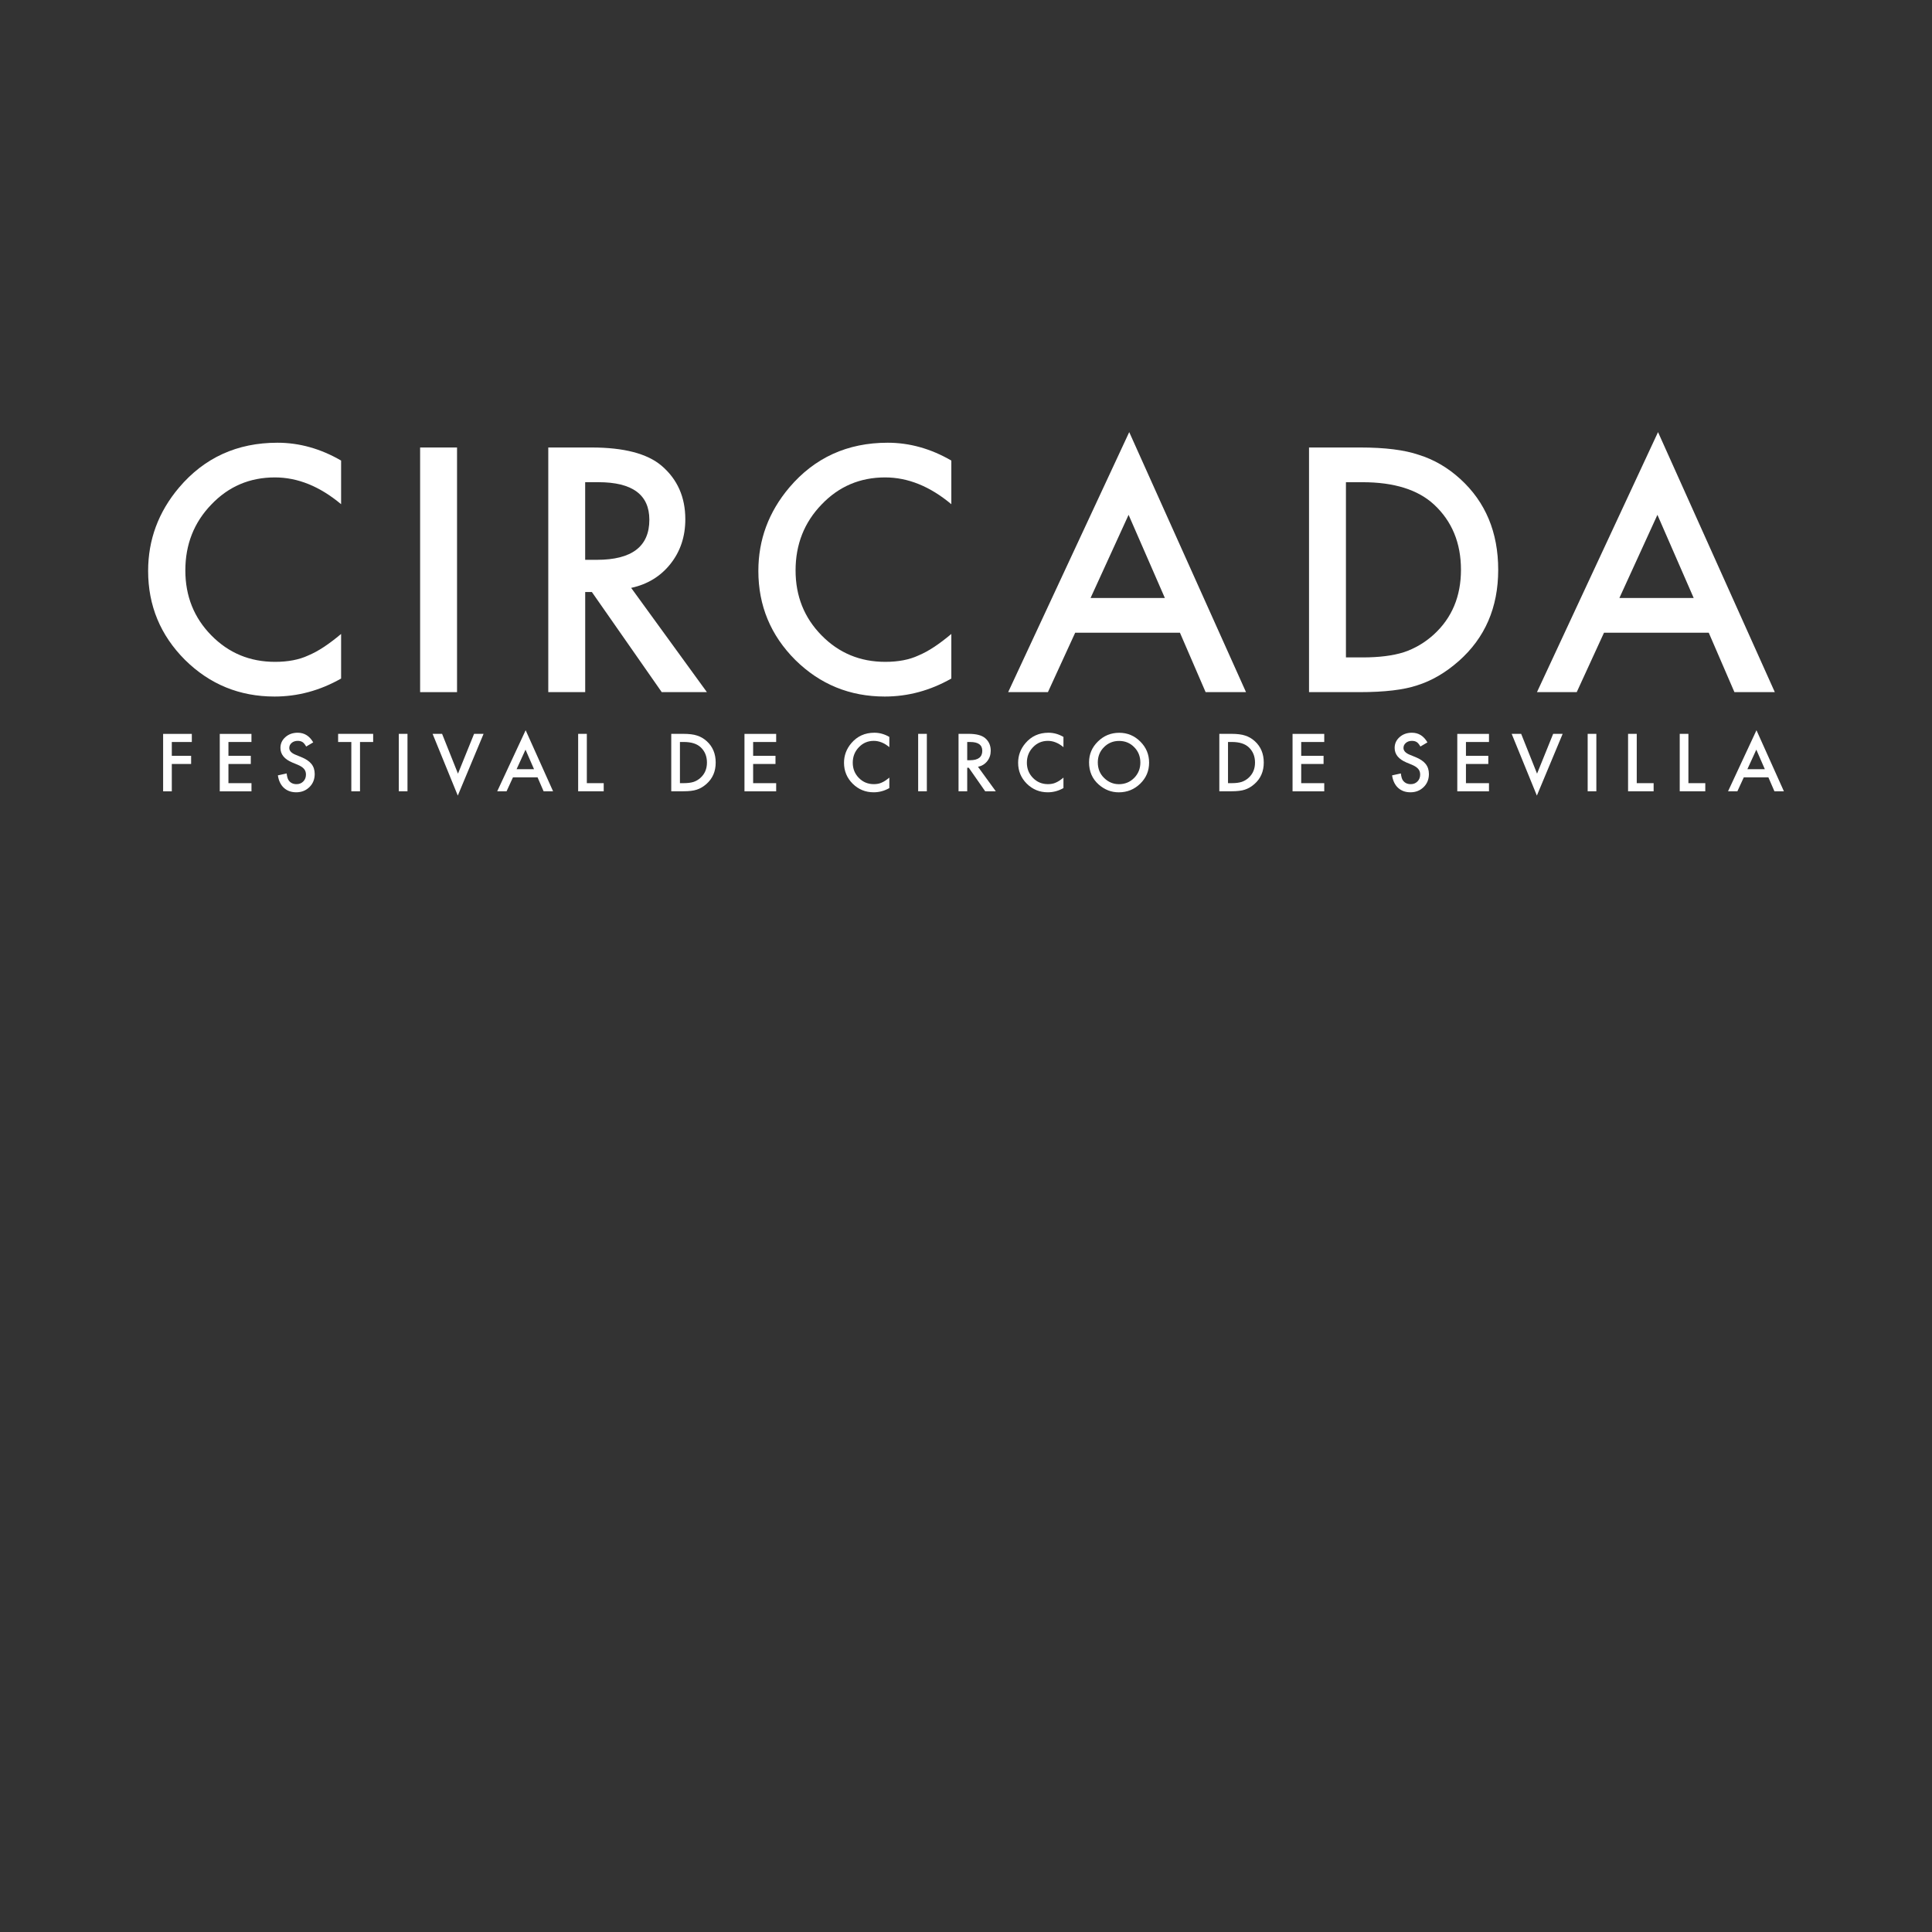 <?xml version="1.0" encoding="utf-8"?>
<!-- Generator: Adobe Illustrator 26.5.0, SVG Export Plug-In . SVG Version: 6.00 Build 0)  -->
<svg version="1.1" id="Capa_1" xmlns="http://www.w3.org/2000/svg" xmlns:xlink="http://www.w3.org/1999/xlink" x="0px" y="0px"
	 viewBox="0 0 850.39 850.39" style="enable-background:new 0 0 850.39 850.39;" xml:space="preserve">
<rect x="0" y="0" width="850.39" height="850.39" fill="#333333" stroke="none"/>
<style type="text/css">
	.st0{fill:#FFFFFF;}
</style>
<g>
	<g>
		<path class="st0" d="M150.14,202.72v19.21c-9.39-7.86-19.11-11.79-29.15-11.79c-11.07,0-20.39,3.98-27.97,11.93
			c-7.63,7.9-11.44,17.57-11.44,29.01c0,11.3,3.81,20.83,11.44,28.59c7.63,7.77,16.97,11.65,28.04,11.65
			c5.72,0,10.58-0.93,14.57-2.79c2.23-0.93,4.54-2.18,6.94-3.77c2.39-1.58,4.92-3.49,7.57-5.72v19.63
			c-9.3,5.28-19.06,7.92-29.29,7.92c-15.39,0-28.52-5.37-39.4-16.11c-10.83-10.83-16.25-23.9-16.25-39.19
			c0-13.72,4.53-25.94,13.6-36.68c11.16-13.16,25.6-19.74,43.31-19.74C131.77,194.87,141.12,197.49,150.14,202.72z"/>
		<path class="st0" d="M201.17,196.97v107.68h-16.25V196.97H201.17z"/>
		<path class="st0" d="M277.81,258.76l33.34,45.89h-19.88l-30.76-44.08h-2.93v44.08h-16.25V196.97h19.04
			c14.23,0,24.5,2.67,30.82,8.02c6.98,5.95,10.46,13.81,10.46,23.57c0,7.63-2.19,14.18-6.56,19.67
			C290.73,253.71,284.97,257.22,277.81,258.76z M257.58,246.41h5.16c15.39,0,23.08-5.88,23.08-17.64c0-11.02-7.49-16.53-22.46-16.53
			h-5.79V246.41z"/>
		<path class="st0" d="M418.74,202.72v19.21c-9.39-7.86-19.11-11.79-29.15-11.79c-11.07,0-20.39,3.98-27.97,11.93
			c-7.63,7.9-11.44,17.57-11.44,29.01c0,11.3,3.81,20.83,11.44,28.59c7.63,7.77,16.97,11.65,28.04,11.65
			c5.72,0,10.58-0.93,14.57-2.79c2.23-0.93,4.54-2.18,6.94-3.77c2.39-1.58,4.92-3.49,7.57-5.72v19.63
			c-9.3,5.28-19.06,7.92-29.29,7.92c-15.39,0-28.52-5.37-39.4-16.11c-10.83-10.83-16.25-23.9-16.25-39.19
			c0-13.72,4.53-25.94,13.6-36.68c11.16-13.16,25.6-19.74,43.31-19.74C400.37,194.87,409.72,197.49,418.74,202.72z"/>
		<path class="st0" d="M519.36,278.49h-46.1l-12,26.15h-17.5l53.28-114.44l51.4,114.44h-17.78L519.36,278.49z M512.73,263.22
			l-15.97-36.61l-16.74,36.61H512.73z"/>
		<path class="st0" d="M576.18,304.65V196.97h22.59c10.83,0,19.39,1.07,25.67,3.21c6.74,2.09,12.85,5.65,18.34,10.67
			c11.11,10.14,16.67,23.46,16.67,39.96c0,16.55-5.79,29.94-17.37,40.17c-5.81,5.12-11.9,8.67-18.27,10.67c-5.95,2-14.39,3-25.31,3
			H576.18z M592.43,289.37h7.32c7.3,0,13.37-0.77,18.2-2.3c4.83-1.63,9.21-4.21,13.11-7.74c8-7.3,12-16.81,12-28.52
			c0-11.81-3.95-21.39-11.86-28.73c-7.11-6.56-17.6-9.83-31.45-9.83h-7.32V289.37z"/>
		<path class="st0" d="M752.12,278.49h-46.1l-12,26.15h-17.5l53.28-114.44l51.4,114.44h-17.78L752.12,278.49z M745.5,263.22
			l-15.97-36.61l-16.74,36.61H745.5z"/>
	</g>
	<g>
		<path class="st0" d="M84.43,326.6h-8.81v6.08h8.5v3.59h-8.5v12.04h-3.82v-25.28h12.63V326.6z"/>
		<path class="st0" d="M110.69,326.6h-10.14v6.08h9.84v3.59h-9.84v8.45h10.14v3.59H96.73v-25.28h13.95V326.6z"/>
		<path class="st0" d="M137.87,326.76l-3.09,1.83c-0.58-1-1.13-1.66-1.65-1.97c-0.55-0.35-1.25-0.52-2.11-0.52
			c-1.06,0-1.94,0.3-2.64,0.9c-0.7,0.59-1.05,1.33-1.05,2.23c0,1.23,0.92,2.23,2.75,2.98l2.52,1.03c2.05,0.83,3.55,1.84,4.5,3.04
			c0.95,1.2,1.42,2.66,1.42,4.4c0,2.33-0.77,4.25-2.32,5.77c-1.56,1.53-3.5,2.29-5.81,2.29c-2.19,0-4.01-0.65-5.44-1.96
			c-1.41-1.3-2.29-3.14-2.64-5.49l3.86-0.85c0.18,1.48,0.48,2.51,0.92,3.08c0.79,1.09,1.93,1.64,3.44,1.64
			c1.19,0,2.18-0.4,2.96-1.19c0.79-0.8,1.18-1.81,1.18-3.03c0-0.49-0.07-0.94-0.2-1.35c-0.14-0.41-0.35-0.79-0.64-1.13
			c-0.29-0.34-0.66-0.67-1.12-0.97c-0.46-0.3-1-0.59-1.64-0.86l-2.44-1.01c-3.46-1.46-5.19-3.6-5.19-6.41c0-1.9,0.73-3.48,2.18-4.76
			c1.45-1.29,3.26-1.93,5.42-1.93C133.96,322.52,136.23,323.93,137.87,326.76z"/>
		<path class="st0" d="M158.46,326.6v21.7h-3.82v-21.7h-5.81v-3.59h15.42v3.59H158.46z"/>
		<path class="st0" d="M179.36,323.01v25.28h-3.82v-25.28H179.36z"/>
		<path class="st0" d="M194.59,323.01l6.99,17.52l7.09-17.52h4.18l-11.35,27.18l-11.09-27.18H194.59z"/>
		<path class="st0" d="M236.61,342.15h-10.82l-2.82,6.14h-4.11l12.51-26.87l12.07,26.87h-4.17L236.61,342.15z M235.06,338.57
			l-3.75-8.6l-3.93,8.6H235.06z"/>
		<path class="st0" d="M258.3,323.01v21.7h7.43v3.59h-11.25v-25.28H258.3z"/>
		<path class="st0" d="M295.46,348.29v-25.28h5.31c2.54,0,4.55,0.25,6.03,0.75c1.58,0.49,3.02,1.33,4.31,2.51
			c2.61,2.38,3.91,5.51,3.91,9.38c0,3.89-1.36,7.03-4.08,9.43c-1.36,1.2-2.79,2.04-4.29,2.51c-1.4,0.47-3.38,0.7-5.94,0.7H295.46z
			 M299.28,344.71H301c1.71,0,3.14-0.18,4.27-0.54c1.14-0.38,2.16-0.99,3.08-1.82c1.88-1.71,2.82-3.95,2.82-6.7
			c0-2.77-0.93-5.02-2.78-6.75c-1.67-1.54-4.13-2.31-7.39-2.31h-1.72V344.71z"/>
		<path class="st0" d="M341.64,326.6h-10.14v6.08h9.84v3.59h-9.84v8.45h10.14v3.59h-13.95v-25.28h13.95V326.6z"/>
		<path class="st0" d="M391.45,324.36v4.51c-2.2-1.84-4.49-2.77-6.84-2.77c-2.6,0-4.79,0.93-6.57,2.8
			c-1.79,1.86-2.69,4.13-2.69,6.81c0,2.65,0.89,4.89,2.69,6.71c1.79,1.82,3.98,2.73,6.58,2.73c1.34,0,2.48-0.22,3.42-0.66
			c0.52-0.22,1.07-0.51,1.63-0.88c0.56-0.37,1.15-0.82,1.78-1.34v4.61c-2.18,1.24-4.48,1.86-6.88,1.86c-3.61,0-6.7-1.26-9.25-3.78
			c-2.54-2.54-3.82-5.61-3.82-9.2c0-3.22,1.06-6.09,3.19-8.61c2.62-3.09,6.01-4.63,10.17-4.63
			C387.14,322.52,389.33,323.13,391.45,324.36z"/>
		<path class="st0" d="M407.96,323.01v25.28h-3.82v-25.28H407.96z"/>
		<path class="st0" d="M430.48,337.52l7.83,10.77h-4.67l-7.22-10.35h-0.69v10.35h-3.82v-25.28h4.47c3.34,0,5.75,0.63,7.24,1.88
			c1.64,1.4,2.46,3.24,2.46,5.53c0,1.79-0.51,3.33-1.54,4.62S432.16,337.16,430.48,337.52z M425.73,334.62h1.21
			c3.61,0,5.42-1.38,5.42-4.14c0-2.59-1.76-3.88-5.27-3.88h-1.36V334.62z"/>
		<path class="st0" d="M468.09,324.36v4.51c-2.2-1.84-4.49-2.77-6.84-2.77c-2.6,0-4.79,0.93-6.57,2.8
			c-1.79,1.86-2.69,4.13-2.69,6.81c0,2.65,0.89,4.89,2.69,6.71c1.79,1.82,3.98,2.73,6.58,2.73c1.34,0,2.48-0.22,3.42-0.66
			c0.52-0.22,1.07-0.51,1.63-0.88c0.56-0.37,1.15-0.82,1.78-1.34v4.61c-2.18,1.24-4.48,1.86-6.88,1.86c-3.61,0-6.7-1.26-9.25-3.78
			c-2.54-2.54-3.82-5.61-3.82-9.2c0-3.22,1.06-6.09,3.19-8.61c2.62-3.09,6.01-4.63,10.17-4.63
			C463.78,322.52,465.98,323.13,468.09,324.36z"/>
		<path class="st0" d="M479.36,335.54c0-3.56,1.3-6.62,3.91-9.17c2.6-2.55,5.72-3.83,9.37-3.83c3.6,0,6.69,1.29,9.27,3.86
			c2.59,2.58,3.88,5.67,3.88,9.28c0,3.64-1.3,6.72-3.9,9.25c-2.61,2.54-5.76,3.82-9.45,3.82c-3.26,0-6.2-1.13-8.79-3.39
			C480.79,342.86,479.36,339.59,479.36,335.54z M483.21,335.58c0,2.79,0.94,5.09,2.82,6.89c1.87,1.8,4.02,2.7,6.47,2.7
			c2.65,0,4.89-0.92,6.71-2.75c1.82-1.85,2.73-4.11,2.73-6.77c0-2.69-0.9-4.95-2.7-6.77c-1.79-1.83-4.01-2.75-6.65-2.75
			c-2.63,0-4.85,0.92-6.67,2.75C484.12,330.68,483.21,332.92,483.21,335.58z"/>
		<path class="st0" d="M536.7,348.29v-25.28h5.31c2.54,0,4.55,0.25,6.03,0.75c1.58,0.49,3.02,1.33,4.31,2.51
			c2.61,2.38,3.91,5.51,3.91,9.38c0,3.89-1.36,7.03-4.08,9.43c-1.36,1.2-2.79,2.04-4.29,2.51c-1.4,0.47-3.38,0.7-5.94,0.7H536.7z
			 M540.52,344.71h1.72c1.71,0,3.14-0.18,4.27-0.54c1.14-0.38,2.16-0.99,3.08-1.82c1.88-1.71,2.82-3.95,2.82-6.7
			c0-2.77-0.93-5.02-2.78-6.75c-1.67-1.54-4.13-2.31-7.39-2.31h-1.72V344.71z"/>
		<path class="st0" d="M582.88,326.6h-10.14v6.08h9.84v3.59h-9.84v8.45h10.14v3.59h-13.95v-25.28h13.95V326.6z"/>
		<path class="st0" d="M628.3,326.76l-3.09,1.83c-0.58-1-1.13-1.66-1.65-1.97c-0.55-0.35-1.25-0.52-2.11-0.52
			c-1.06,0-1.94,0.3-2.64,0.9c-0.7,0.59-1.05,1.33-1.05,2.23c0,1.23,0.92,2.23,2.75,2.98l2.52,1.03c2.05,0.83,3.55,1.84,4.5,3.04
			c0.95,1.2,1.42,2.66,1.42,4.4c0,2.33-0.77,4.25-2.32,5.77c-1.56,1.53-3.5,2.29-5.81,2.29c-2.19,0-4.01-0.65-5.44-1.96
			c-1.41-1.3-2.29-3.14-2.64-5.49l3.86-0.85c0.18,1.48,0.48,2.51,0.92,3.08c0.79,1.09,1.93,1.64,3.44,1.64
			c1.19,0,2.18-0.4,2.96-1.19c0.79-0.8,1.18-1.81,1.18-3.03c0-0.49-0.07-0.94-0.2-1.35c-0.14-0.41-0.35-0.79-0.64-1.13
			c-0.29-0.34-0.66-0.67-1.12-0.97c-0.46-0.3-1-0.59-1.64-0.86l-2.44-1.01c-3.46-1.46-5.19-3.6-5.19-6.41c0-1.9,0.73-3.48,2.18-4.76
			c1.45-1.29,3.26-1.93,5.42-1.93C624.39,322.52,626.66,323.93,628.3,326.76z"/>
		<path class="st0" d="M655.39,326.6h-10.14v6.08h9.84v3.59h-9.84v8.45h10.14v3.59h-13.95v-25.28h13.95V326.6z"/>
		<path class="st0" d="M669.56,323.01l6.99,17.52l7.09-17.52h4.18l-11.35,27.18l-11.09-27.18H669.56z"/>
		<path class="st0" d="M702.65,323.01v25.28h-3.82v-25.28H702.65z"/>
		<path class="st0" d="M720.43,323.01v21.7h7.43v3.59h-11.25v-25.28H720.43z"/>
		<path class="st0" d="M743.17,323.01v21.7h7.43v3.59h-11.25v-25.28H743.17z"/>
		<path class="st0" d="M778.37,342.15h-10.82l-2.82,6.14h-4.11l12.51-26.87l12.07,26.87h-4.17L778.37,342.15z M776.81,338.57
			l-3.75-8.6l-3.93,8.6H776.81z"/>
	</g>
</g>
<g>
	<g>
		<path class="st0" d="M144.14,903.72v19.21c-9.39-7.86-19.11-11.79-29.15-11.79c-11.07,0-20.39,3.98-27.97,11.93
			c-7.63,7.9-11.44,17.57-11.44,29.01c0,11.3,3.81,20.83,11.44,28.59c7.63,7.77,16.97,11.65,28.04,11.65
			c5.72,0,10.58-0.93,14.57-2.79c2.23-0.93,4.54-2.18,6.94-3.77c2.39-1.58,4.92-3.49,7.57-5.72v19.63
			c-9.3,5.28-19.06,7.92-29.29,7.92c-15.39,0-28.52-5.37-39.4-16.11c-10.83-10.83-16.25-23.9-16.25-39.19
			c0-13.72,4.53-25.94,13.6-36.68c11.16-13.16,25.6-19.74,43.31-19.74C125.77,895.87,135.12,898.49,144.14,903.72z"/>
		<path class="st0" d="M195.17,897.97v107.68h-16.25V897.97H195.17z"/>
		<path class="st0" d="M271.81,959.76l33.34,45.89h-19.88l-30.76-44.08h-2.93v44.08h-16.25V897.97h19.04
			c14.23,0,24.5,2.67,30.82,8.02c6.98,5.95,10.46,13.81,10.46,23.57c0,7.63-2.19,14.18-6.56,19.67
			C284.73,954.71,278.97,958.22,271.81,959.76z M251.58,947.41h5.16c15.39,0,23.08-5.88,23.08-17.64c0-11.02-7.49-16.53-22.46-16.53
			h-5.79V947.41z"/>
		<path class="st0" d="M412.74,903.72v19.21c-9.39-7.86-19.11-11.79-29.15-11.79c-11.07,0-20.39,3.98-27.97,11.93
			c-7.63,7.9-11.44,17.57-11.44,29.01c0,11.3,3.81,20.83,11.44,28.59c7.63,7.77,16.97,11.65,28.04,11.65
			c5.72,0,10.58-0.93,14.57-2.79c2.23-0.93,4.54-2.18,6.94-3.77c2.39-1.58,4.92-3.49,7.57-5.72v19.63
			c-9.3,5.28-19.06,7.92-29.29,7.92c-15.39,0-28.52-5.37-39.4-16.11c-10.83-10.83-16.25-23.9-16.25-39.19
			c0-13.72,4.53-25.94,13.6-36.68c11.16-13.16,25.6-19.74,43.31-19.74C394.37,895.87,403.72,898.49,412.74,903.72z"/>
		<path class="st0" d="M513.36,979.49h-46.1l-12,26.15h-17.5l53.28-114.44l51.4,114.44h-17.78L513.36,979.49z M506.73,964.22
			l-15.97-36.61l-16.74,36.61H506.73z"/>
		<path class="st0" d="M570.18,1005.65V897.97h22.59c10.83,0,19.39,1.07,25.67,3.21c6.74,2.09,12.85,5.65,18.34,10.67
			c11.11,10.14,16.67,23.46,16.67,39.96c0,16.55-5.79,29.94-17.37,40.17c-5.81,5.12-11.9,8.67-18.27,10.67c-5.95,2-14.39,3-25.31,3
			H570.18z M586.43,990.37h7.32c7.3,0,13.37-0.77,18.2-2.3c4.83-1.63,9.21-4.21,13.11-7.74c8-7.3,12-16.81,12-28.52
			c0-11.81-3.95-21.39-11.86-28.73c-7.11-6.56-17.6-9.83-31.45-9.83h-7.32V990.37z"/>
		<path class="st0" d="M746.12,979.49h-46.1l-12,26.15h-17.5l53.28-114.44l51.4,114.44h-17.78L746.12,979.49z M739.5,964.22
			l-15.97-36.61l-16.74,36.61H739.5z"/>
	</g>
	<g>
		<path class="st0" d="M78.43,1027.6h-8.81v6.08h8.5v3.59h-8.5v12.04h-3.82v-25.28h12.63V1027.6z"/>
		<path class="st0" d="M104.69,1027.6H94.55v6.08h9.84v3.59h-9.84v8.45h10.14v3.59H90.73v-25.28h13.95V1027.6z"/>
		<path class="st0" d="M131.87,1027.76l-3.09,1.83c-0.58-1-1.13-1.66-1.65-1.97c-0.55-0.35-1.25-0.52-2.11-0.52
			c-1.06,0-1.94,0.3-2.64,0.9c-0.7,0.59-1.05,1.33-1.05,2.23c0,1.23,0.92,2.23,2.75,2.98l2.52,1.03c2.05,0.83,3.55,1.84,4.5,3.04
			s1.42,2.66,1.42,4.4c0,2.33-0.77,4.25-2.32,5.77c-1.56,1.53-3.5,2.29-5.81,2.29c-2.19,0-4.01-0.65-5.44-1.96
			c-1.41-1.3-2.29-3.14-2.64-5.49l3.86-0.85c0.18,1.48,0.48,2.51,0.92,3.08c0.79,1.09,1.93,1.64,3.44,1.64
			c1.19,0,2.18-0.4,2.96-1.19c0.79-0.8,1.18-1.81,1.18-3.03c0-0.49-0.07-0.94-0.2-1.35c-0.14-0.41-0.35-0.79-0.64-1.13
			c-0.29-0.34-0.66-0.67-1.12-0.97c-0.46-0.3-1-0.59-1.64-0.86l-2.44-1.01c-3.46-1.46-5.19-3.6-5.19-6.41c0-1.9,0.73-3.48,2.18-4.76
			c1.45-1.29,3.26-1.93,5.42-1.93C127.96,1023.52,130.23,1024.93,131.87,1027.76z"/>
		<path class="st0" d="M152.46,1027.6v21.7h-3.82v-21.7h-5.81v-3.59h15.42v3.59H152.46z"/>
		<path class="st0" d="M173.36,1024.01v25.28h-3.82v-25.28H173.36z"/>
		<path class="st0" d="M188.59,1024.01l6.99,17.52l7.09-17.52h4.18l-11.35,27.18l-11.09-27.18H188.59z"/>
		<path class="st0" d="M230.61,1043.15h-10.82l-2.82,6.14h-4.11l12.51-26.87l12.07,26.87h-4.17L230.61,1043.15z M229.06,1039.57
			l-3.75-8.6l-3.93,8.6H229.06z"/>
		<path class="st0" d="M252.3,1024.01v21.7h7.43v3.59h-11.25v-25.28H252.3z"/>
		<path class="st0" d="M289.46,1049.29v-25.28h5.31c2.54,0,4.55,0.25,6.03,0.75c1.58,0.49,3.02,1.33,4.31,2.51
			c2.61,2.38,3.91,5.51,3.91,9.38c0,3.89-1.36,7.03-4.08,9.43c-1.36,1.2-2.79,2.04-4.29,2.51c-1.4,0.47-3.38,0.7-5.94,0.7H289.46z
			 M293.28,1045.71H295c1.71,0,3.14-0.18,4.27-0.54c1.14-0.38,2.16-0.99,3.08-1.82c1.88-1.71,2.82-3.95,2.82-6.7
			c0-2.77-0.93-5.02-2.78-6.75c-1.67-1.54-4.13-2.31-7.39-2.31h-1.72V1045.71z"/>
		<path class="st0" d="M335.64,1027.6h-10.14v6.08h9.84v3.59h-9.84v8.45h10.14v3.59h-13.95v-25.28h13.95V1027.6z"/>
		<path class="st0" d="M385.45,1025.36v4.51c-2.2-1.84-4.49-2.77-6.84-2.77c-2.6,0-4.79,0.93-6.57,2.8
			c-1.79,1.86-2.69,4.13-2.69,6.81c0,2.65,0.89,4.89,2.69,6.71c1.79,1.82,3.98,2.73,6.58,2.73c1.34,0,2.48-0.22,3.42-0.66
			c0.52-0.22,1.07-0.51,1.63-0.88c0.56-0.37,1.15-0.82,1.78-1.34v4.61c-2.18,1.24-4.48,1.86-6.88,1.86c-3.61,0-6.7-1.26-9.25-3.78
			c-2.54-2.54-3.82-5.61-3.82-9.2c0-3.22,1.06-6.09,3.19-8.61c2.62-3.09,6.01-4.63,10.17-4.63
			C381.14,1023.52,383.33,1024.13,385.45,1025.36z"/>
		<path class="st0" d="M401.96,1024.01v25.28h-3.82v-25.28H401.96z"/>
		<path class="st0" d="M424.48,1038.52l7.83,10.77h-4.67l-7.22-10.35h-0.69v10.35h-3.82v-25.28h4.47c3.34,0,5.75,0.63,7.24,1.88
			c1.64,1.4,2.46,3.24,2.46,5.53c0,1.79-0.51,3.33-1.54,4.62C427.51,1037.33,426.16,1038.16,424.48,1038.52z M419.73,1035.62h1.21
			c3.61,0,5.42-1.38,5.42-4.14c0-2.59-1.76-3.88-5.27-3.88h-1.36V1035.62z"/>
		<path class="st0" d="M462.09,1025.36v4.51c-2.2-1.84-4.49-2.77-6.84-2.77c-2.6,0-4.79,0.93-6.57,2.8
			c-1.79,1.86-2.69,4.13-2.69,6.81c0,2.65,0.89,4.89,2.69,6.71c1.79,1.82,3.98,2.73,6.58,2.73c1.34,0,2.48-0.22,3.42-0.66
			c0.52-0.22,1.07-0.51,1.63-0.88c0.56-0.37,1.15-0.82,1.78-1.34v4.61c-2.18,1.24-4.48,1.86-6.88,1.86c-3.61,0-6.7-1.26-9.25-3.78
			c-2.54-2.54-3.82-5.61-3.82-9.2c0-3.22,1.06-6.09,3.19-8.61c2.62-3.09,6.01-4.63,10.17-4.63
			C457.78,1023.52,459.98,1024.13,462.09,1025.36z"/>
		<path class="st0" d="M473.36,1036.54c0-3.56,1.3-6.62,3.91-9.17c2.6-2.55,5.72-3.83,9.37-3.83c3.6,0,6.69,1.29,9.27,3.86
			c2.59,2.58,3.88,5.67,3.88,9.28c0,3.64-1.3,6.72-3.9,9.25c-2.61,2.54-5.76,3.82-9.45,3.82c-3.26,0-6.2-1.13-8.79-3.39
			C474.79,1043.86,473.36,1040.59,473.36,1036.54z M477.21,1036.58c0,2.79,0.94,5.09,2.82,6.89c1.87,1.8,4.02,2.7,6.47,2.7
			c2.65,0,4.89-0.92,6.71-2.75c1.82-1.85,2.73-4.11,2.73-6.77c0-2.69-0.9-4.95-2.7-6.77c-1.79-1.83-4.01-2.75-6.65-2.75
			c-2.63,0-4.85,0.92-6.67,2.75C478.12,1031.68,477.21,1033.92,477.21,1036.58z"/>
		<path class="st0" d="M530.7,1049.29v-25.28h5.31c2.54,0,4.55,0.25,6.03,0.75c1.58,0.49,3.02,1.33,4.31,2.51
			c2.61,2.38,3.91,5.51,3.91,9.38c0,3.89-1.36,7.03-4.08,9.43c-1.36,1.2-2.79,2.04-4.29,2.51c-1.4,0.47-3.38,0.7-5.94,0.7H530.7z
			 M534.52,1045.71h1.72c1.71,0,3.14-0.18,4.27-0.54c1.14-0.38,2.16-0.99,3.08-1.82c1.88-1.71,2.82-3.95,2.82-6.7
			c0-2.77-0.93-5.02-2.78-6.75c-1.67-1.54-4.13-2.31-7.39-2.31h-1.72V1045.71z"/>
		<path class="st0" d="M576.88,1027.6h-10.14v6.08h9.84v3.59h-9.84v8.45h10.14v3.59h-13.95v-25.28h13.95V1027.6z"/>
		<path class="st0" d="M622.3,1027.76l-3.09,1.83c-0.58-1-1.13-1.66-1.65-1.97c-0.55-0.35-1.25-0.52-2.11-0.52
			c-1.06,0-1.94,0.3-2.64,0.9c-0.7,0.59-1.05,1.33-1.05,2.23c0,1.23,0.92,2.23,2.75,2.98l2.52,1.03c2.05,0.83,3.55,1.84,4.5,3.04
			s1.42,2.66,1.42,4.4c0,2.33-0.77,4.25-2.32,5.77c-1.56,1.53-3.5,2.29-5.81,2.29c-2.19,0-4.01-0.65-5.44-1.96
			c-1.41-1.3-2.29-3.14-2.64-5.49l3.86-0.85c0.18,1.48,0.48,2.51,0.92,3.08c0.79,1.09,1.93,1.64,3.44,1.64
			c1.19,0,2.18-0.4,2.96-1.19c0.79-0.8,1.18-1.81,1.18-3.03c0-0.49-0.07-0.94-0.2-1.35c-0.14-0.41-0.35-0.79-0.64-1.13
			c-0.29-0.34-0.66-0.67-1.12-0.97c-0.46-0.3-1-0.59-1.64-0.86l-2.44-1.01c-3.46-1.46-5.19-3.6-5.19-6.41c0-1.9,0.73-3.48,2.18-4.76
			c1.45-1.29,3.26-1.93,5.42-1.93C618.39,1023.52,620.66,1024.93,622.3,1027.76z"/>
		<path class="st0" d="M649.39,1027.6h-10.14v6.08h9.84v3.59h-9.84v8.45h10.14v3.59h-13.95v-25.28h13.95V1027.6z"/>
		<path class="st0" d="M663.56,1024.01l6.99,17.52l7.09-17.52h4.18l-11.35,27.18l-11.09-27.18H663.56z"/>
		<path class="st0" d="M696.65,1024.01v25.28h-3.82v-25.28H696.65z"/>
		<path class="st0" d="M714.43,1024.01v21.7h7.43v3.59h-11.25v-25.28H714.43z"/>
		<path class="st0" d="M737.17,1024.01v21.7h7.43v3.59h-11.25v-25.28H737.17z"/>
		<path class="st0" d="M772.37,1043.15h-10.82l-2.82,6.14h-4.11l12.51-26.87l12.07,26.87h-4.17L772.37,1043.15z M770.81,1039.57
			l-3.75-8.6l-3.93,8.6H770.81z"/>
	</g>
</g>
</svg>
